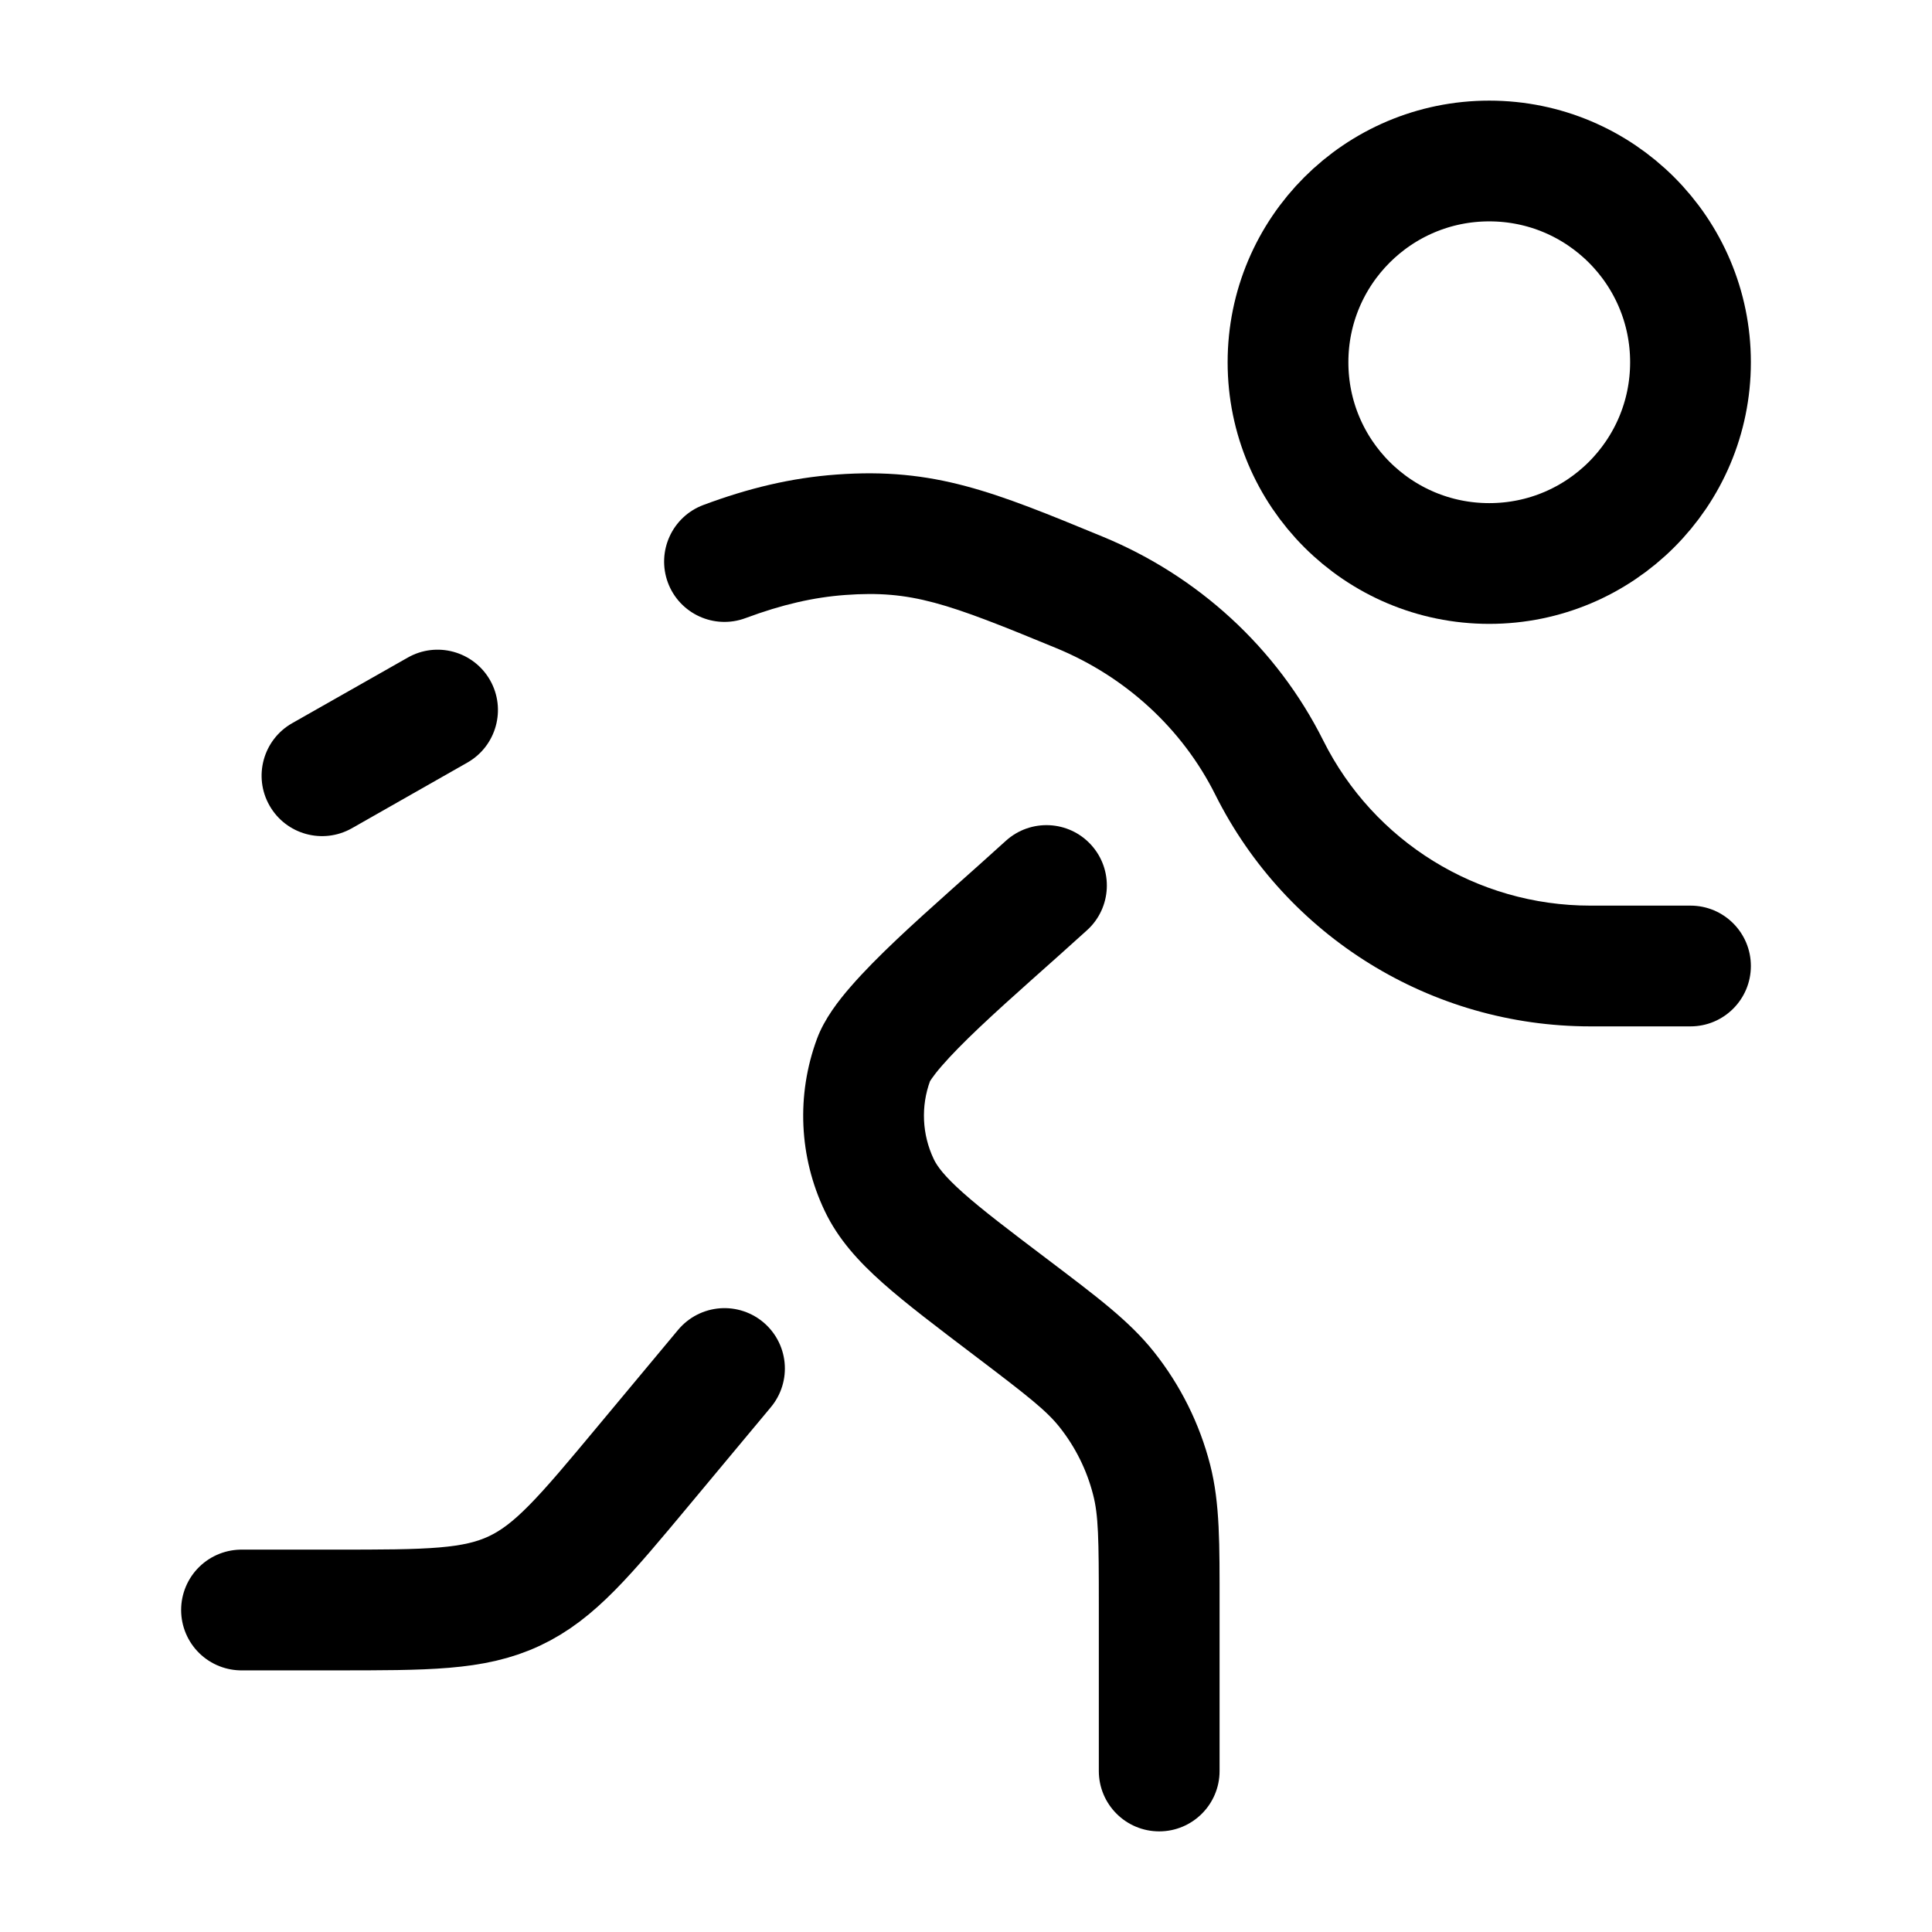 <svg width="24" height="24" viewBox="0 0 24 24" fill="none" xmlns="http://www.w3.org/2000/svg">
<circle cx="18.5" cy="4.5" r="2.5" stroke="black" stroke-width="1.5"/>
<path d="M9 17L7.999 18.201C7.262 19.086 6.893 19.528 6.389 19.764C5.886 20 5.31 20 4.158 20H3" stroke="black" stroke-width="1.5" stroke-linecap="round"/>
<path d="M13.65 22C13.65 22.414 13.986 22.75 14.4 22.75C14.814 22.75 15.15 22.414 15.15 22H13.65ZM12.565 16.246L13.018 15.648L13.018 15.648L12.565 16.246ZM13.749 17.261L14.336 16.795L14.336 16.795L13.749 17.261ZM14.306 18.382L15.033 18.196L15.033 18.196L14.306 18.382ZM13.504 11.555C13.811 11.277 13.833 10.802 13.555 10.496C13.276 10.189 12.802 10.167 12.495 10.445L13.504 11.555ZM10.852 13.165L11.555 13.425L11.555 13.425L10.852 13.165ZM10.922 14.72L10.245 15.043L10.245 15.043L10.922 14.72ZM13.65 19.939V22H15.15V19.939H13.65ZM12.112 16.844C12.775 17.347 12.999 17.523 13.162 17.728L14.336 16.795C14.028 16.407 13.619 16.104 13.018 15.648L12.112 16.844ZM15.15 19.939C15.15 19.185 15.156 18.676 15.033 18.196L13.579 18.568C13.645 18.822 13.65 19.107 13.65 19.939H15.15ZM13.162 17.728C13.359 17.976 13.501 18.262 13.579 18.568L15.033 18.196C14.902 17.685 14.664 17.208 14.336 16.795L13.162 17.728ZM12.495 10.445C12.076 10.827 11.55 11.282 11.141 11.669C10.932 11.867 10.732 12.067 10.568 12.256C10.419 12.427 10.241 12.655 10.149 12.904L11.555 13.425C11.548 13.446 11.569 13.39 11.701 13.239C11.817 13.105 11.977 12.943 12.172 12.758C12.573 12.379 13.037 11.98 13.504 11.555L12.495 10.445ZM13.018 15.648C12.53 15.279 12.2 15.028 11.962 14.816C11.729 14.608 11.641 14.487 11.599 14.398L10.245 15.043C10.412 15.394 10.668 15.673 10.965 15.937C11.257 16.197 11.644 16.489 12.112 16.844L13.018 15.648ZM10.149 12.904C9.891 13.601 9.925 14.372 10.245 15.043L11.599 14.398C11.454 14.093 11.438 13.742 11.555 13.425L10.149 12.904Z" fill="black"/>
<path d="M5.806 9.473C6.166 9.268 6.292 8.81 6.088 8.45C5.883 8.09 5.425 7.964 5.065 8.169L5.806 9.473ZM3.629 8.984C3.269 9.189 3.143 9.647 3.348 10.007C3.553 10.367 4.01 10.493 4.371 10.289L3.629 8.984ZM13.407 7.357L13.121 8.051L13.121 8.051L13.407 7.357ZM10.447 6.643L10.392 5.895L10.392 5.895L10.447 6.643ZM21 12.75C21.414 12.75 21.75 12.414 21.75 12C21.75 11.586 21.414 11.25 21 11.25V12.75ZM15.768 9.536L15.097 9.872L15.097 9.872L15.768 9.536ZM8.738 6.273C8.35 6.418 8.153 6.849 8.297 7.238C8.442 7.626 8.874 7.823 9.262 7.678L8.738 6.273ZM5.065 8.169L3.629 8.984L4.371 10.289L5.806 9.473L5.065 8.169ZM13.692 6.664C12.348 6.11 11.611 5.806 10.392 5.895L10.501 7.391C11.325 7.331 11.758 7.489 13.121 8.051L13.692 6.664ZM19.755 12.75H21V11.25H19.755V12.75ZM15.097 9.872C15.979 11.636 17.782 12.75 19.755 12.75V11.25C18.351 11.25 17.067 10.457 16.439 9.201L15.097 9.872ZM16.439 9.201C15.861 8.045 14.877 7.151 13.692 6.664L13.121 8.051C13.981 8.405 14.686 9.05 15.097 9.872L16.439 9.201ZM9.262 7.678C9.714 7.51 10.106 7.42 10.501 7.391L10.392 5.895C9.83 5.936 9.298 6.064 8.738 6.273L9.262 7.678Z" fill="black"/>
</svg>
